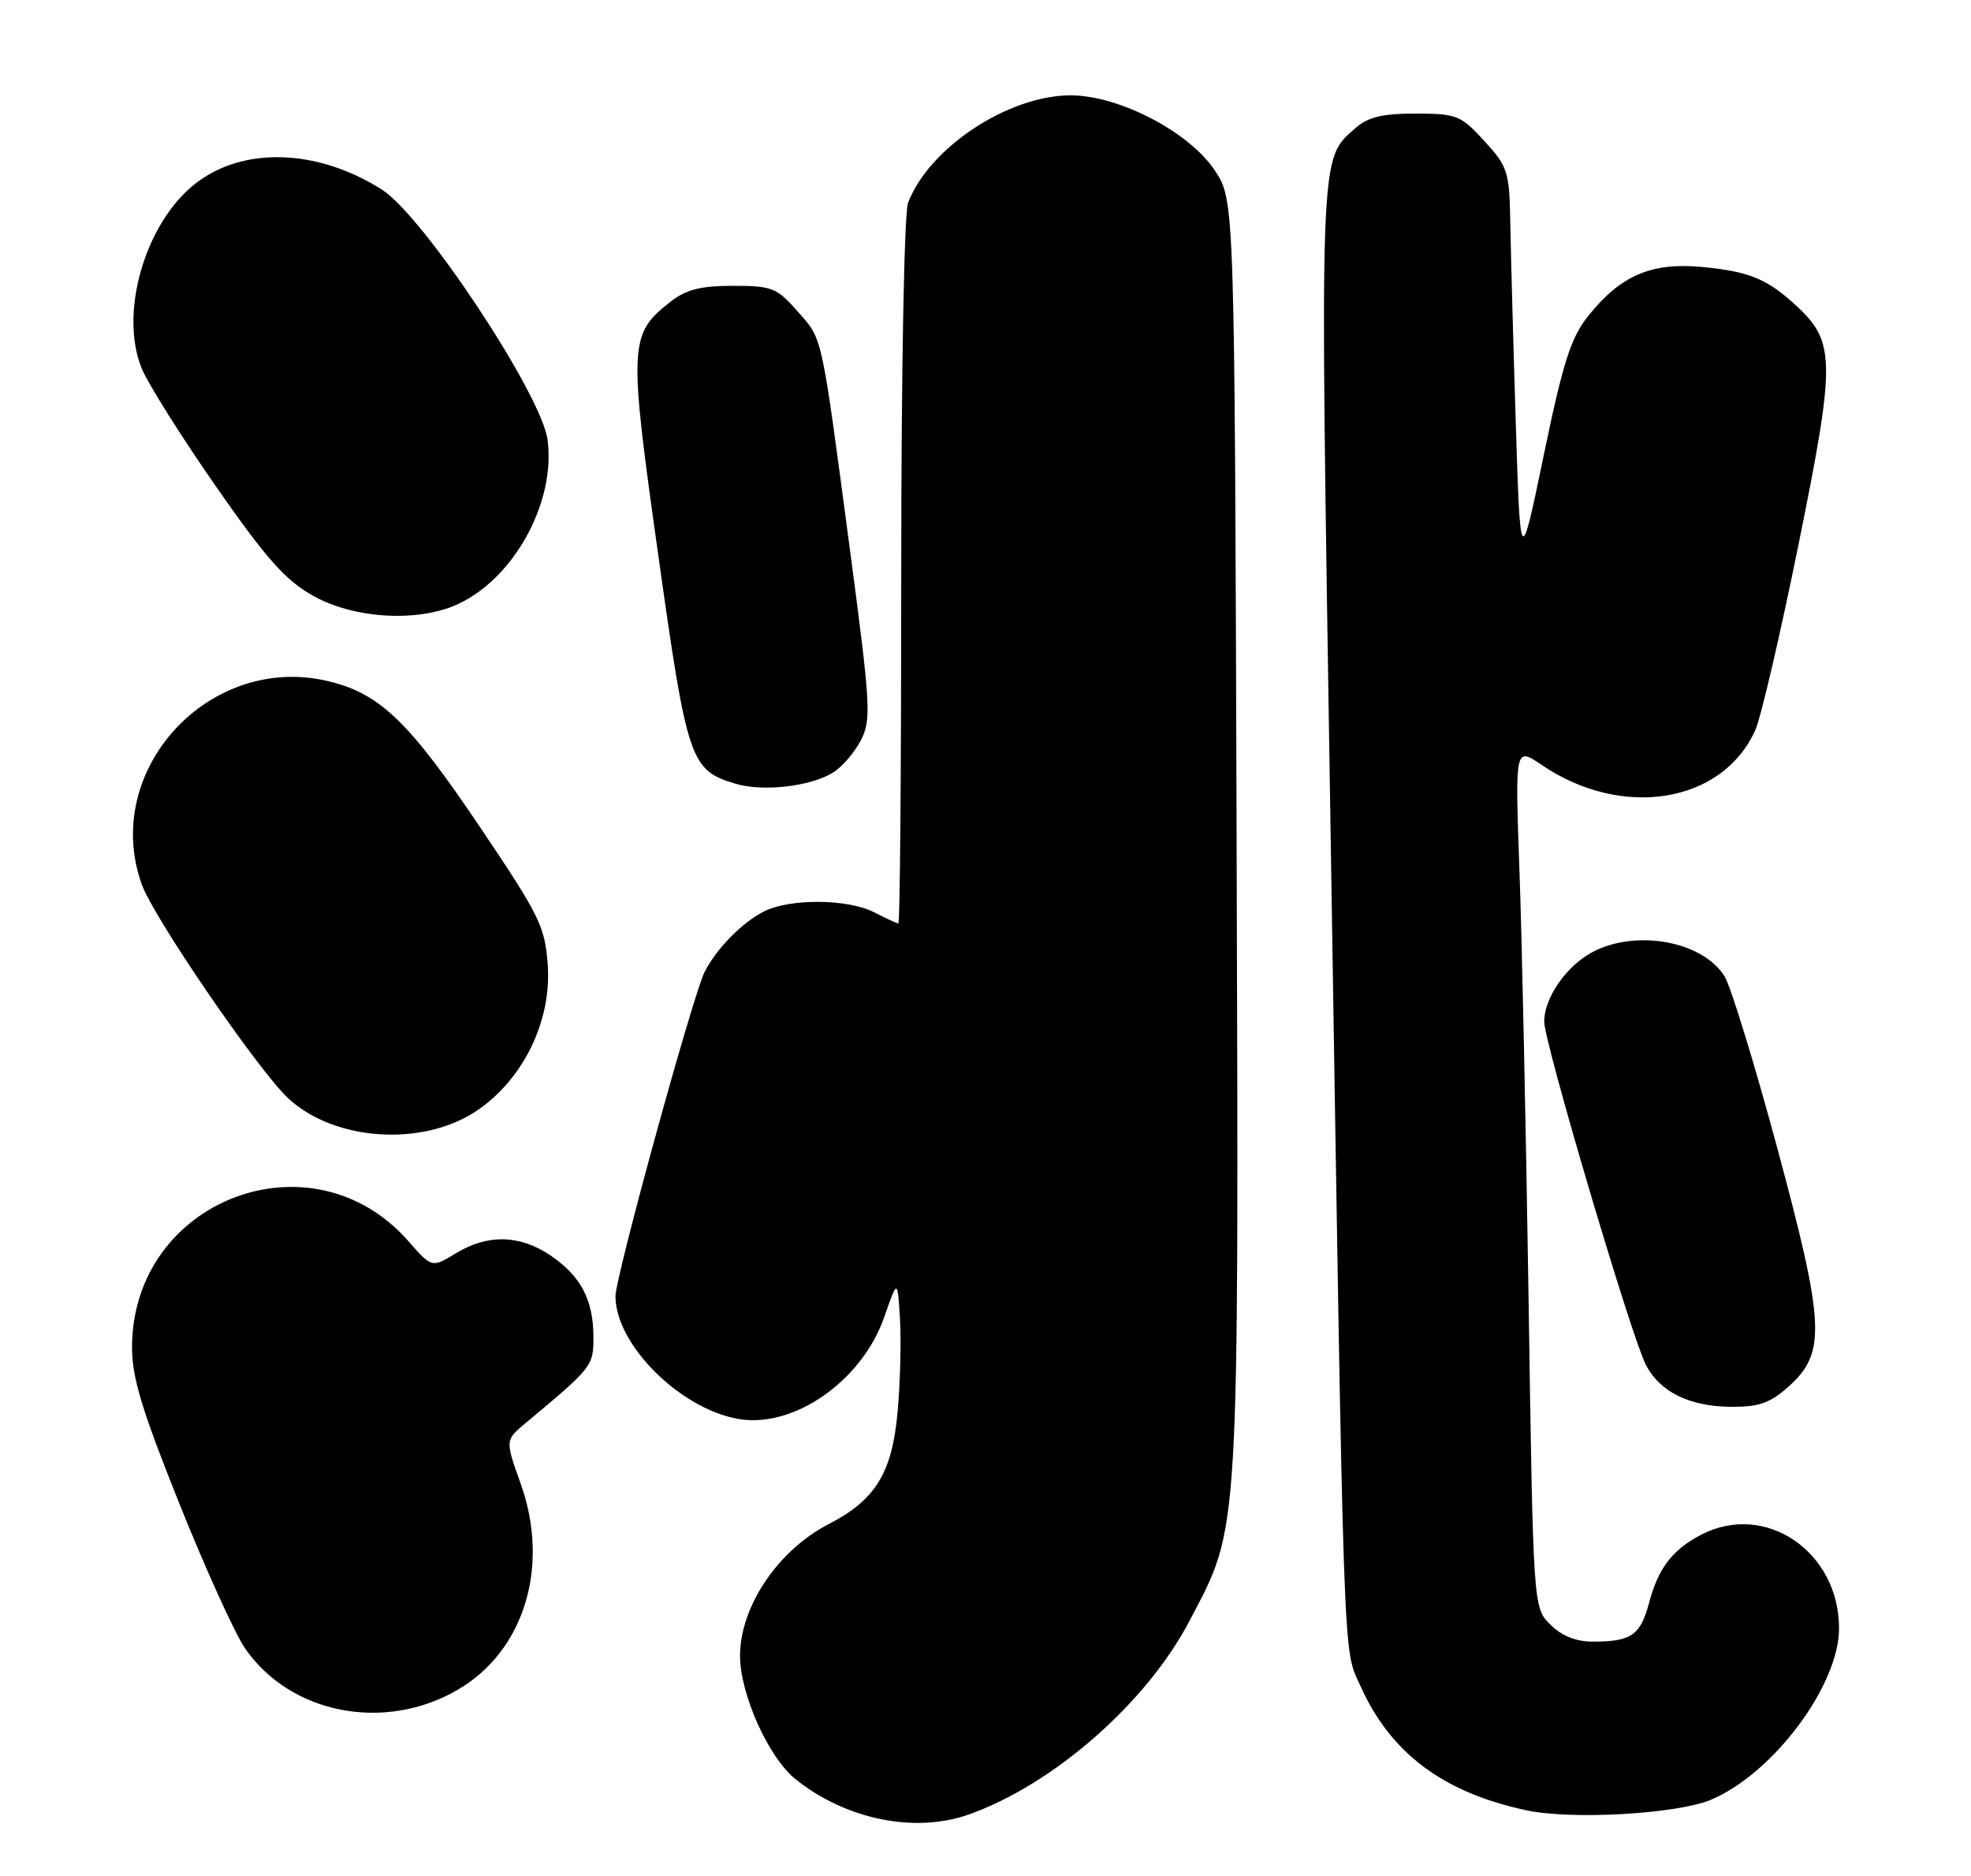<?xml version="1.0" encoding="UTF-8" standalone="no"?>
<!DOCTYPE svg PUBLIC "-//W3C//DTD SVG 1.1//EN" "http://www.w3.org/Graphics/SVG/1.1/DTD/svg11.dtd" >
<svg xmlns="http://www.w3.org/2000/svg" xmlns:xlink="http://www.w3.org/1999/xlink" version="1.1" viewBox="0 0 269 256">
 <g >
 <path fill="currentColor"
d=" M 132.27 247.57 C 143.82 243.45 156.46 232.36 162.31 221.23 C 169.24 208.05 169.06 210.92 168.77 114.20 C 168.50 27.35 168.50 27.35 165.81 23.28 C 162.31 17.99 152.71 13.00 146.09 13.01 C 137.58 13.03 126.78 20.17 123.93 27.68 C 123.40 29.07 123.00 50.82 123.00 78.07 C 123.00 104.43 122.83 126.00 122.61 126.00 C 122.40 126.00 120.94 125.33 119.36 124.51 C 115.75 122.62 107.73 122.57 104.20 124.40 C 101.18 125.98 97.80 129.43 96.17 132.61 C 94.61 135.64 84.00 174.21 84.00 176.86 C 84.00 183.39 92.63 192.09 100.61 193.59 C 108.22 195.01 117.61 188.51 120.69 179.69 C 122.50 174.50 122.50 174.50 122.83 180.00 C 123.01 183.03 122.86 188.77 122.49 192.78 C 121.74 201.00 119.46 204.69 113.12 207.95 C 106.19 211.52 101.00 219.21 101.00 225.93 C 101.00 231.17 104.89 239.82 108.57 242.77 C 115.46 248.29 124.89 250.20 132.27 247.57 Z  M 233.50 245.58 C 241.97 242.03 250.97 230.01 250.99 222.22 C 251.02 211.74 240.95 204.87 232.20 209.40 C 228.28 211.43 226.33 213.95 225.08 218.65 C 223.88 223.15 222.66 224.00 217.37 224.00 C 215.08 224.00 213.12 223.21 211.58 221.67 C 209.25 219.34 209.25 219.34 208.62 177.42 C 208.27 154.36 207.71 127.94 207.37 118.70 C 206.77 101.90 206.77 101.90 210.43 104.39 C 221.40 111.83 235.06 109.61 239.55 99.65 C 240.33 97.92 243.00 86.44 245.49 74.15 C 250.51 49.39 250.49 46.70 245.27 41.82 C 241.24 38.07 238.78 37.04 232.30 36.43 C 225.38 35.77 221.18 37.58 216.76 43.11 C 214.38 46.09 213.32 49.42 210.69 62.11 C 207.50 77.50 207.50 77.50 206.88 58.00 C 206.54 47.27 206.21 35.01 206.13 30.74 C 206.01 23.37 205.82 22.78 202.58 19.24 C 199.36 15.72 198.80 15.50 193.18 15.50 C 188.62 15.50 186.68 15.97 184.97 17.50 C 180.03 21.90 180.11 19.57 181.55 110.50 C 183.45 230.39 183.25 224.66 185.67 230.05 C 189.78 239.22 196.97 244.60 208.34 247.02 C 214.55 248.34 228.87 247.52 233.50 245.58 Z  M 62.52 230.54 C 71.56 225.25 75.07 213.73 71.08 202.50 C 68.94 196.50 68.94 196.50 71.72 194.19 C 80.88 186.56 81.00 186.40 80.99 182.39 C 80.97 177.31 79.25 174.09 75.09 171.28 C 70.92 168.47 66.53 168.38 62.22 171.01 C 58.94 173.01 58.94 173.01 55.73 169.35 C 42.57 154.35 18.11 163.70 18.02 183.76 C 18.00 187.93 19.34 192.35 24.48 205.17 C 28.04 214.06 32.08 222.95 33.45 224.93 C 39.67 233.91 52.54 236.39 62.52 230.54 Z  M 244.08 189.22 C 249.26 184.59 249.08 180.80 242.52 156.50 C 239.40 144.95 236.17 134.45 235.34 133.17 C 232.08 128.09 222.22 126.66 216.48 130.42 C 213.25 132.54 210.75 136.46 210.75 139.40 C 210.75 142.25 222.63 182.35 224.62 186.22 C 226.52 189.92 230.56 191.91 236.23 191.96 C 240.03 191.99 241.58 191.45 244.08 189.22 Z  M 65.26 151.43 C 71.49 147.11 75.26 139.29 74.76 131.76 C 74.40 126.46 73.69 125.01 65.64 113.05 C 55.83 98.46 51.88 94.65 44.81 92.95 C 28.53 89.05 13.75 105.16 19.36 120.71 C 21.00 125.26 35.22 146.01 39.31 149.84 C 45.67 155.78 57.90 156.53 65.26 151.43 Z  M 113.73 105.39 C 114.96 104.62 116.65 102.64 117.50 100.99 C 118.93 98.23 118.82 96.25 116.03 75.25 C 112.01 45.00 112.32 46.44 108.85 42.48 C 106.02 39.26 105.36 39.00 100.03 39.00 C 95.64 39.00 93.62 39.51 91.51 41.17 C 85.84 45.63 85.78 46.90 89.83 75.68 C 93.80 103.92 94.20 105.10 100.42 106.95 C 104.18 108.07 110.72 107.30 113.73 105.39 Z  M 62.63 82.37 C 70.27 78.74 75.86 68.43 74.73 60.01 C 73.90 53.80 57.78 29.46 52.12 25.87 C 43.32 20.28 33.13 19.96 26.63 25.08 C 19.76 30.48 16.22 42.80 19.37 50.34 C 20.25 52.44 24.81 59.68 29.51 66.43 C 36.38 76.29 38.98 79.21 42.78 81.32 C 48.44 84.48 57.22 84.94 62.63 82.37 Z "/>
</g>
</svg>